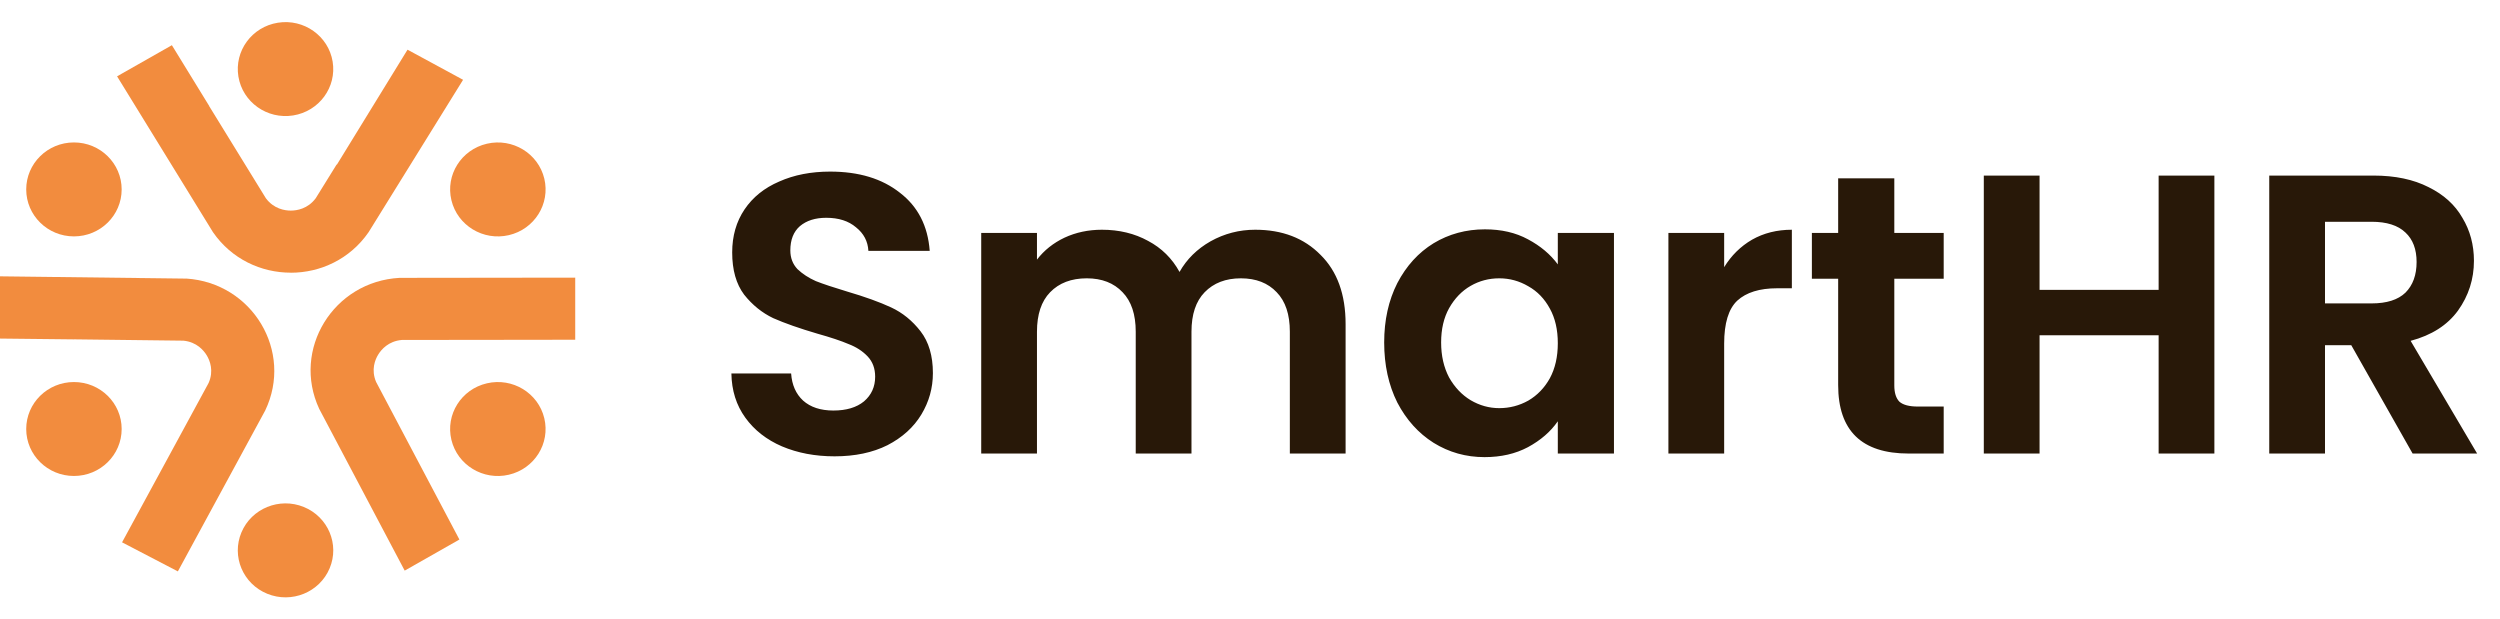 <svg width="113" height="28" viewBox="0 0 113 28" fill="none" xmlns="http://www.w3.org/2000/svg">
<g clip-path="url(#clip0_530_280)">
<path d="M8.419 12.593L0 12.49V15.294L0.005 15.303L3.338 15.34L3.336 15.338L8.29 15.398C8.897 15.458 9.212 15.842 9.349 16.069C9.485 16.297 9.673 16.756 9.43 17.309L7.092 21.615L5.517 24.513L8.039 25.827L11.987 18.555C13.268 15.884 11.412 12.784 8.419 12.591V12.593Z" fill="#F28C3E"/>
<path d="M18.064 12.559C15.068 12.719 13.179 15.799 14.429 18.482L18.292 25.792L20.765 24.387L19.289 21.595L17 17.265C16.764 16.71 16.956 16.253 17.096 16.026C17.235 15.799 17.555 15.42 18.162 15.366L23.116 15.36L26 15.356V12.549L18.064 12.559V12.559Z" fill="#F28C3E"/>
<path d="M13.144 12.327C14.48 12.327 15.815 11.717 16.659 10.497L20.931 3.607L18.42 2.246L15.227 7.442L15.216 7.435L14.271 8.96C13.91 9.445 13.412 9.519 13.144 9.519C12.875 9.519 12.379 9.445 12.018 8.962L9.452 4.792H9.457L7.769 2.043L5.292 3.45L9.627 10.495C10.471 11.716 11.807 12.325 13.143 12.325L13.144 12.327Z" fill="#F28C3E"/>
<path d="M3.342 10.685C4.534 10.685 5.499 9.734 5.499 8.562C5.499 7.389 4.534 6.438 3.342 6.438C2.151 6.438 1.185 7.389 1.185 8.562C1.185 9.734 2.151 10.685 3.342 10.685Z" fill="#F28C3E"/>
<path d="M3.342 21.514C4.534 21.514 5.499 20.563 5.499 19.391C5.499 18.218 4.534 17.268 3.342 17.268C2.151 17.268 1.185 18.218 1.185 19.391C1.185 20.563 2.151 21.514 3.342 21.514Z" fill="#F28C3E"/>
<path d="M13.251 5.218C14.427 5.03 15.226 3.939 15.035 2.782C14.844 1.625 13.736 0.839 12.56 1.027C11.384 1.214 10.585 2.305 10.776 3.462C10.967 4.62 12.075 5.406 13.251 5.218Z" fill="#F28C3E"/>
<path d="M22.999 10.629C24.158 10.36 24.876 9.216 24.603 8.075C24.329 6.934 23.167 6.227 22.008 6.496C20.848 6.766 20.13 7.909 20.404 9.05C20.677 10.191 21.839 10.898 22.999 10.629Z" fill="#F28C3E"/>
<path d="M22.998 21.458C24.158 21.189 24.876 20.046 24.602 18.904C24.328 17.763 23.167 17.056 22.007 17.326C20.848 17.595 20.13 18.739 20.403 19.88C20.677 21.021 21.839 21.728 22.998 21.458Z" fill="#F28C3E"/>
<path d="M14.899 25.689C15.355 24.606 14.832 23.364 13.731 22.915C12.631 22.467 11.369 22.981 10.913 24.064C10.457 25.148 10.98 26.39 12.08 26.838C13.181 27.287 14.443 26.773 14.899 25.689Z" fill="#F28C3E"/>
</g>
<path d="M37.721 20.626C36.845 20.626 36.053 20.476 35.345 20.176C34.649 19.876 34.097 19.444 33.689 18.88C33.281 18.316 33.071 17.65 33.059 16.882H35.759C35.795 17.398 35.975 17.806 36.299 18.106C36.635 18.406 37.091 18.556 37.667 18.556C38.255 18.556 38.717 18.418 39.053 18.142C39.389 17.854 39.557 17.482 39.557 17.026C39.557 16.654 39.443 16.348 39.215 16.108C38.987 15.868 38.699 15.682 38.351 15.55C38.015 15.406 37.547 15.25 36.947 15.082C36.131 14.842 35.465 14.608 34.949 14.38C34.445 14.14 34.007 13.786 33.635 13.318C33.275 12.838 33.095 12.202 33.095 11.41C33.095 10.666 33.281 10.018 33.653 9.466C34.025 8.914 34.547 8.494 35.219 8.206C35.891 7.906 36.659 7.756 37.523 7.756C38.819 7.756 39.869 8.074 40.673 8.71C41.489 9.334 41.939 10.21 42.023 11.338H39.251C39.227 10.906 39.041 10.552 38.693 10.276C38.357 9.988 37.907 9.844 37.343 9.844C36.851 9.844 36.455 9.97 36.155 10.222C35.867 10.474 35.723 10.84 35.723 11.32C35.723 11.656 35.831 11.938 36.047 12.166C36.275 12.382 36.551 12.562 36.875 12.706C37.211 12.838 37.679 12.994 38.279 13.174C39.095 13.414 39.761 13.654 40.277 13.894C40.793 14.134 41.237 14.494 41.609 14.974C41.981 15.454 42.167 16.084 42.167 16.864C42.167 17.536 41.993 18.16 41.645 18.736C41.297 19.312 40.787 19.774 40.115 20.122C39.443 20.458 38.645 20.626 37.721 20.626ZM56.735 10.384C57.959 10.384 58.943 10.762 59.687 11.518C60.443 12.262 60.821 13.306 60.821 14.65V20.5H58.301V14.992C58.301 14.212 58.103 13.618 57.707 13.21C57.311 12.79 56.771 12.58 56.087 12.58C55.403 12.58 54.857 12.79 54.449 13.21C54.053 13.618 53.855 14.212 53.855 14.992V20.5H51.335V14.992C51.335 14.212 51.137 13.618 50.741 13.21C50.345 12.79 49.805 12.58 49.121 12.58C48.425 12.58 47.873 12.79 47.465 13.21C47.069 13.618 46.871 14.212 46.871 14.992V20.5H44.351V10.528H46.871V11.734C47.195 11.314 47.609 10.984 48.113 10.744C48.629 10.504 49.193 10.384 49.805 10.384C50.585 10.384 51.281 10.552 51.893 10.888C52.505 11.212 52.979 11.68 53.315 12.292C53.639 11.716 54.107 11.254 54.719 10.906C55.343 10.558 56.015 10.384 56.735 10.384ZM62.565 15.478C62.565 14.47 62.763 13.576 63.159 12.796C63.567 12.016 64.113 11.416 64.797 10.996C65.493 10.576 66.267 10.366 67.119 10.366C67.863 10.366 68.511 10.516 69.063 10.816C69.627 11.116 70.077 11.494 70.413 11.95V10.528H72.951V20.5H70.413V19.042C70.089 19.51 69.639 19.9 69.063 20.212C68.499 20.512 67.845 20.662 67.101 20.662C66.261 20.662 65.493 20.446 64.797 20.014C64.113 19.582 63.567 18.976 63.159 18.196C62.763 17.404 62.565 16.498 62.565 15.478ZM70.413 15.514C70.413 14.902 70.293 14.38 70.053 13.948C69.813 13.504 69.489 13.168 69.081 12.94C68.673 12.7 68.235 12.58 67.767 12.58C67.299 12.58 66.867 12.694 66.471 12.922C66.075 13.15 65.751 13.486 65.499 13.93C65.259 14.362 65.139 14.878 65.139 15.478C65.139 16.078 65.259 16.606 65.499 17.062C65.751 17.506 66.075 17.848 66.471 18.088C66.879 18.328 67.311 18.448 67.767 18.448C68.235 18.448 68.673 18.334 69.081 18.106C69.489 17.866 69.813 17.53 70.053 17.098C70.293 16.654 70.413 16.126 70.413 15.514ZM77.932 12.076C78.256 11.548 78.676 11.134 79.192 10.834C79.72 10.534 80.32 10.384 80.992 10.384V13.03H80.326C79.534 13.03 78.934 13.216 78.526 13.588C78.13 13.96 77.932 14.608 77.932 15.532V20.5H75.412V10.528H77.932V12.076ZM85.623 12.598V17.422C85.623 17.758 85.701 18.004 85.857 18.16C86.025 18.304 86.301 18.376 86.685 18.376H87.855V20.5H86.271C84.147 20.5 83.085 19.468 83.085 17.404V12.598H81.897V10.528H83.085V8.062H85.623V10.528H87.855V12.598H85.623ZM100.09 7.936V20.5H97.57V15.154H92.188V20.5H89.668V7.936H92.188V13.102H97.57V7.936H100.09ZM109.05 20.5L106.278 15.604H105.09V20.5H102.57V7.936H107.286C108.258 7.936 109.086 8.11 109.77 8.458C110.454 8.794 110.964 9.256 111.3 9.844C111.648 10.42 111.822 11.068 111.822 11.788C111.822 12.616 111.582 13.366 111.102 14.038C110.622 14.698 109.908 15.154 108.96 15.406L111.966 20.5H109.05ZM105.09 13.714H107.196C107.88 13.714 108.39 13.552 108.726 13.228C109.062 12.892 109.23 12.43 109.23 11.842C109.23 11.266 109.062 10.822 108.726 10.51C108.39 10.186 107.88 10.024 107.196 10.024H105.09V13.714Z" fill="#281808"/>
<defs>
<clipPath id="clip0_530_280">
<rect width="26" height="26" fill="white" transform="translate(0 1)"/>
</clipPath>
</defs>
</svg>
